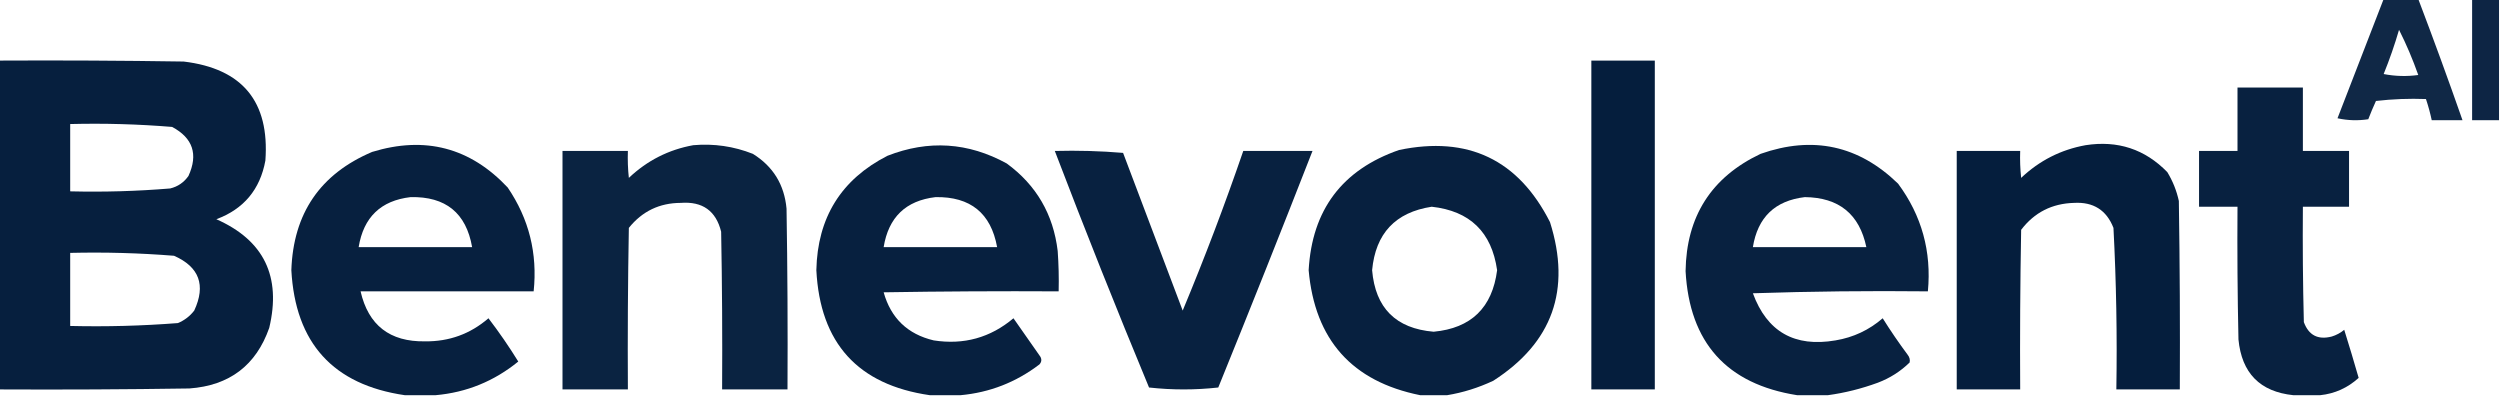 <?xml version="1.0" encoding="UTF-8"?>
<!DOCTYPE svg PUBLIC "-//W3C//DTD SVG 1.1//EN" "http://www.w3.org/Graphics/SVG/1.1/DTD/svg11.dtd">
<svg xmlns="http://www.w3.org/2000/svg" version="1.1" width="1300px" height="206px" style="shape-rendering:geometricPrecision; text-rendering:geometricPrecision; image-rendering:optimizeQuality; fill-rule:evenodd; clip-rule:evenodd" xmlns:xlink="http://www.w3.org/1999/xlink">
<g><path style="opacity:0.935" fill="#001a3a" d="M 1239.5,-0.5 C 1245.5,-0.5 1251.5,-0.5 1257.5,-0.5C 1265.46,20.418 1273.13,41.418 1280.5,62.5C 1275.17,62.5 1269.83,62.5 1264.5,62.5C 1263.7,58.765 1262.7,55.099 1261.5,51.5C 1252.81,51.169 1244.14,51.502 1235.5,52.5C 1234.06,55.643 1232.73,58.81 1231.5,62C 1226.14,62.83 1220.8,62.663 1215.5,61.5C 1223.52,40.808 1231.52,20.141 1239.5,-0.5 Z M 1247.5,15.5 C 1251.29,23.011 1254.62,30.844 1257.5,39C 1251.47,39.83 1245.47,39.664 1239.5,38.5C 1242.57,30.948 1245.24,23.282 1247.5,15.5 Z"/></g>
<g><path style="opacity:0.949" fill="#001a3a" d="M 1285.5,-0.5 C 1290.17,-0.5 1294.83,-0.5 1299.5,-0.5C 1299.5,20.5 1299.5,41.5 1299.5,62.5C 1294.83,62.5 1290.17,62.5 1285.5,62.5C 1285.5,41.5 1285.5,20.5 1285.5,-0.5 Z"/></g>
<g><path style="opacity:0.976" fill="#001a3a" d="M -0.5,31.5 C 31.502,31.333 63.502,31.5 95.5,32C 126.081,35.678 140.248,52.845 138,83.5C 135.241,98.546 126.741,108.713 112.5,114C 137.213,124.93 146.38,143.764 140,170.5C 133.165,189.979 119.332,200.479 98.5,202C 65.502,202.5 32.502,202.667 -0.5,202.5C -0.5,145.5 -0.5,88.5 -0.5,31.5 Z M 36.5,64.5 C 54.222,64.055 71.889,64.555 89.5,66C 100.309,71.759 103.142,80.259 98,91.5C 95.635,94.869 92.469,97.036 88.5,98C 71.215,99.428 53.881,99.928 36.5,99.5C 36.5,87.833 36.5,76.167 36.5,64.5 Z M 36.5,131.5 C 54.547,131.069 72.547,131.569 90.5,133C 103.637,138.797 107.137,148.297 101,161.5C 98.736,164.433 95.902,166.6 92.5,168C 73.888,169.448 55.222,169.948 36.5,169.5C 36.5,156.833 36.5,144.167 36.5,131.5 Z"/></g>
<g><path style="opacity:0.978" fill="#001a3a" d="M 827.5,31.5 C 838.5,31.5 849.5,31.5 860.5,31.5C 860.5,88.5 860.5,145.5 860.5,202.5C 849.5,202.5 838.5,202.5 827.5,202.5C 827.5,145.5 827.5,88.5 827.5,31.5 Z"/></g>
<g><path style="opacity:0.966" fill="#001a3a" d="M 1206.5,205.5 C 1201.83,205.5 1197.17,205.5 1192.5,205.5C 1175.18,203.677 1165.68,194.01 1164,176.5C 1163.5,153.502 1163.33,130.502 1163.5,107.5C 1156.83,107.5 1150.17,107.5 1143.5,107.5C 1143.5,97.833 1143.5,88.167 1143.5,78.5C 1150.17,78.5 1156.83,78.5 1163.5,78.5C 1163.5,67.5 1163.5,56.5 1163.5,45.5C 1174.83,45.5 1186.17,45.5 1197.5,45.5C 1197.5,56.5 1197.5,67.5 1197.5,78.5C 1205.5,78.5 1213.5,78.5 1221.5,78.5C 1221.5,88.167 1221.5,97.833 1221.5,107.5C 1213.5,107.5 1205.5,107.5 1197.5,107.5C 1197.33,127.503 1197.5,147.503 1198,167.5C 1200.51,174.34 1205.35,176.84 1212.5,175C 1214.9,174.269 1217.07,173.102 1219,171.5C 1221.6,179.798 1224.1,188.131 1226.5,196.5C 1220.76,201.704 1214.1,204.704 1206.5,205.5 Z"/></g>
<g><path style="opacity:0.97" fill="#001a3a" d="M 226.5,205.5 C 221.167,205.5 215.833,205.5 210.5,205.5C 173.236,200.057 153.57,178.39 151.5,140.5C 152.498,110.974 166.498,90.474 193.5,79C 221.014,70.585 244.514,76.751 264,97.5C 275.069,113.775 279.569,131.775 277.5,151.5C 247.5,151.5 217.5,151.5 187.5,151.5C 191.551,169.13 202.717,177.796 221,177.5C 233.554,177.65 244.554,173.65 254,165.5C 259.537,172.739 264.704,180.239 269.5,188C 256.915,198.248 242.582,204.081 226.5,205.5 Z M 213.5,102.5 C 231.75,102.101 242.417,110.768 245.5,128.5C 225.833,128.5 206.167,128.5 186.5,128.5C 189.035,112.962 198.035,104.296 213.5,102.5 Z"/></g>
<g><path style="opacity:0.959" fill="#001a3a" d="M 360.5,75.5 C 371.214,74.569 381.547,76.069 391.5,80C 402.028,86.546 407.862,96.046 409,108.5C 409.5,139.832 409.667,171.165 409.5,202.5C 398.167,202.5 386.833,202.5 375.5,202.5C 375.667,175.165 375.5,147.831 375,120.5C 372.313,109.643 365.313,104.643 354,105.5C 342.93,105.535 333.93,109.869 327,118.5C 326.5,146.498 326.333,174.498 326.5,202.5C 315.167,202.5 303.833,202.5 292.5,202.5C 292.5,161.167 292.5,119.833 292.5,78.5C 303.833,78.5 315.167,78.5 326.5,78.5C 326.334,83.178 326.501,87.845 327,92.5C 336.542,83.479 347.709,77.813 360.5,75.5 Z"/></g>
<g><path style="opacity:0.969" fill="#001a3a" d="M 499.5,205.5 C 494.167,205.5 488.833,205.5 483.5,205.5C 446.112,200.105 426.446,178.439 424.5,140.5C 425.083,113.132 437.417,93.299 461.5,81C 482.789,72.664 503.455,73.998 523.5,85C 538.884,96.257 547.717,111.423 550,130.5C 550.5,137.492 550.666,144.492 550.5,151.5C 520.165,151.333 489.832,151.5 459.5,152C 463.267,165.434 471.934,173.768 485.5,177C 501.146,179.448 514.979,175.615 527,165.5C 531.667,172.167 536.333,178.833 541,185.5C 541.781,186.944 541.614,188.277 540.5,189.5C 528.32,198.78 514.653,204.113 499.5,205.5 Z M 486.5,102.5 C 504.639,102.209 515.305,110.876 518.5,128.5C 498.833,128.5 479.167,128.5 459.5,128.5C 462.026,112.972 471.026,104.305 486.5,102.5 Z"/></g>
<g><path style="opacity:0.971" fill="#001a3a" d="M 752.5,205.5 C 747.833,205.5 743.167,205.5 738.5,205.5C 703.046,198.372 683.712,176.705 680.5,140.5C 682.26,109.123 697.927,88.29 727.5,78C 763.367,70.519 789.533,83.019 806,115.5C 817.124,150.711 807.29,178.211 776.5,198C 768.723,201.651 760.723,204.151 752.5,205.5 Z M 744.5,107.5 C 764.353,109.686 775.686,120.686 778.5,140.5C 775.991,160.01 764.991,170.676 745.5,172.5C 725.833,170.833 715.167,160.167 713.5,140.5C 715.289,121.38 725.622,110.38 744.5,107.5 Z"/></g>
<g><path style="opacity:0.968" fill="#001a3a" d="M 950.5,205.5 C 945.167,205.5 939.833,205.5 934.5,205.5C 897.88,199.706 878.546,178.206 876.5,141C 876.913,112.485 889.913,92.151 915.5,80C 942.679,70.44 966.513,75.607 987,95.5C 999.293,112.103 1004.46,130.77 1002.5,151.5C 972.159,151.167 941.826,151.5 911.5,152.5C 918.841,172.514 933.174,180.68 954.5,177C 963.78,175.442 971.947,171.609 979,165.5C 983.086,172.007 987.42,178.34 992,184.5C 992.982,185.759 993.315,187.092 993,188.5C 988.262,193.123 982.762,196.623 976.5,199C 967.934,202.14 959.267,204.307 950.5,205.5 Z M 938.5,102.5 C 956.239,102.678 966.905,111.344 970.5,128.5C 950.833,128.5 931.167,128.5 911.5,128.5C 913.994,113.005 922.994,104.338 938.5,102.5 Z"/></g>
<g><path style="opacity:0.978" fill="#001a3a" d="M 1084.5,75.5 C 1101.22,72.906 1115.38,77.573 1127,89.5C 1129.84,94.172 1131.84,99.172 1133,104.5C 1133.5,137.165 1133.67,169.832 1133.5,202.5C 1122.5,202.5 1111.5,202.5 1100.5,202.5C 1100.96,174.458 1100.46,146.458 1099,118.5C 1095.38,109.266 1088.55,104.933 1078.5,105.5C 1067.05,105.808 1057.88,110.474 1051,119.5C 1050.5,147.165 1050.33,174.831 1050.5,202.5C 1039.5,202.5 1028.5,202.5 1017.5,202.5C 1017.5,161.167 1017.5,119.833 1017.5,78.5C 1028.5,78.5 1039.5,78.5 1050.5,78.5C 1050.33,83.178 1050.5,87.845 1051,92.5C 1060.53,83.483 1071.7,77.816 1084.5,75.5 Z"/></g>
<g><path style="opacity:0.967" fill="#001a3a" d="M 548.5,78.5 C 560.414,78.178 572.247,78.512 584,79.5C 594.333,106.833 604.667,134.167 615,161.5C 626.384,134.182 636.884,106.515 646.5,78.5C 658.5,78.5 670.5,78.5 682.5,78.5C 666.463,119.581 650.13,160.581 633.5,201.5C 621.5,202.833 609.5,202.833 597.5,201.5C 580.57,160.703 564.236,119.703 548.5,78.5 Z"/></g>
</svg>
